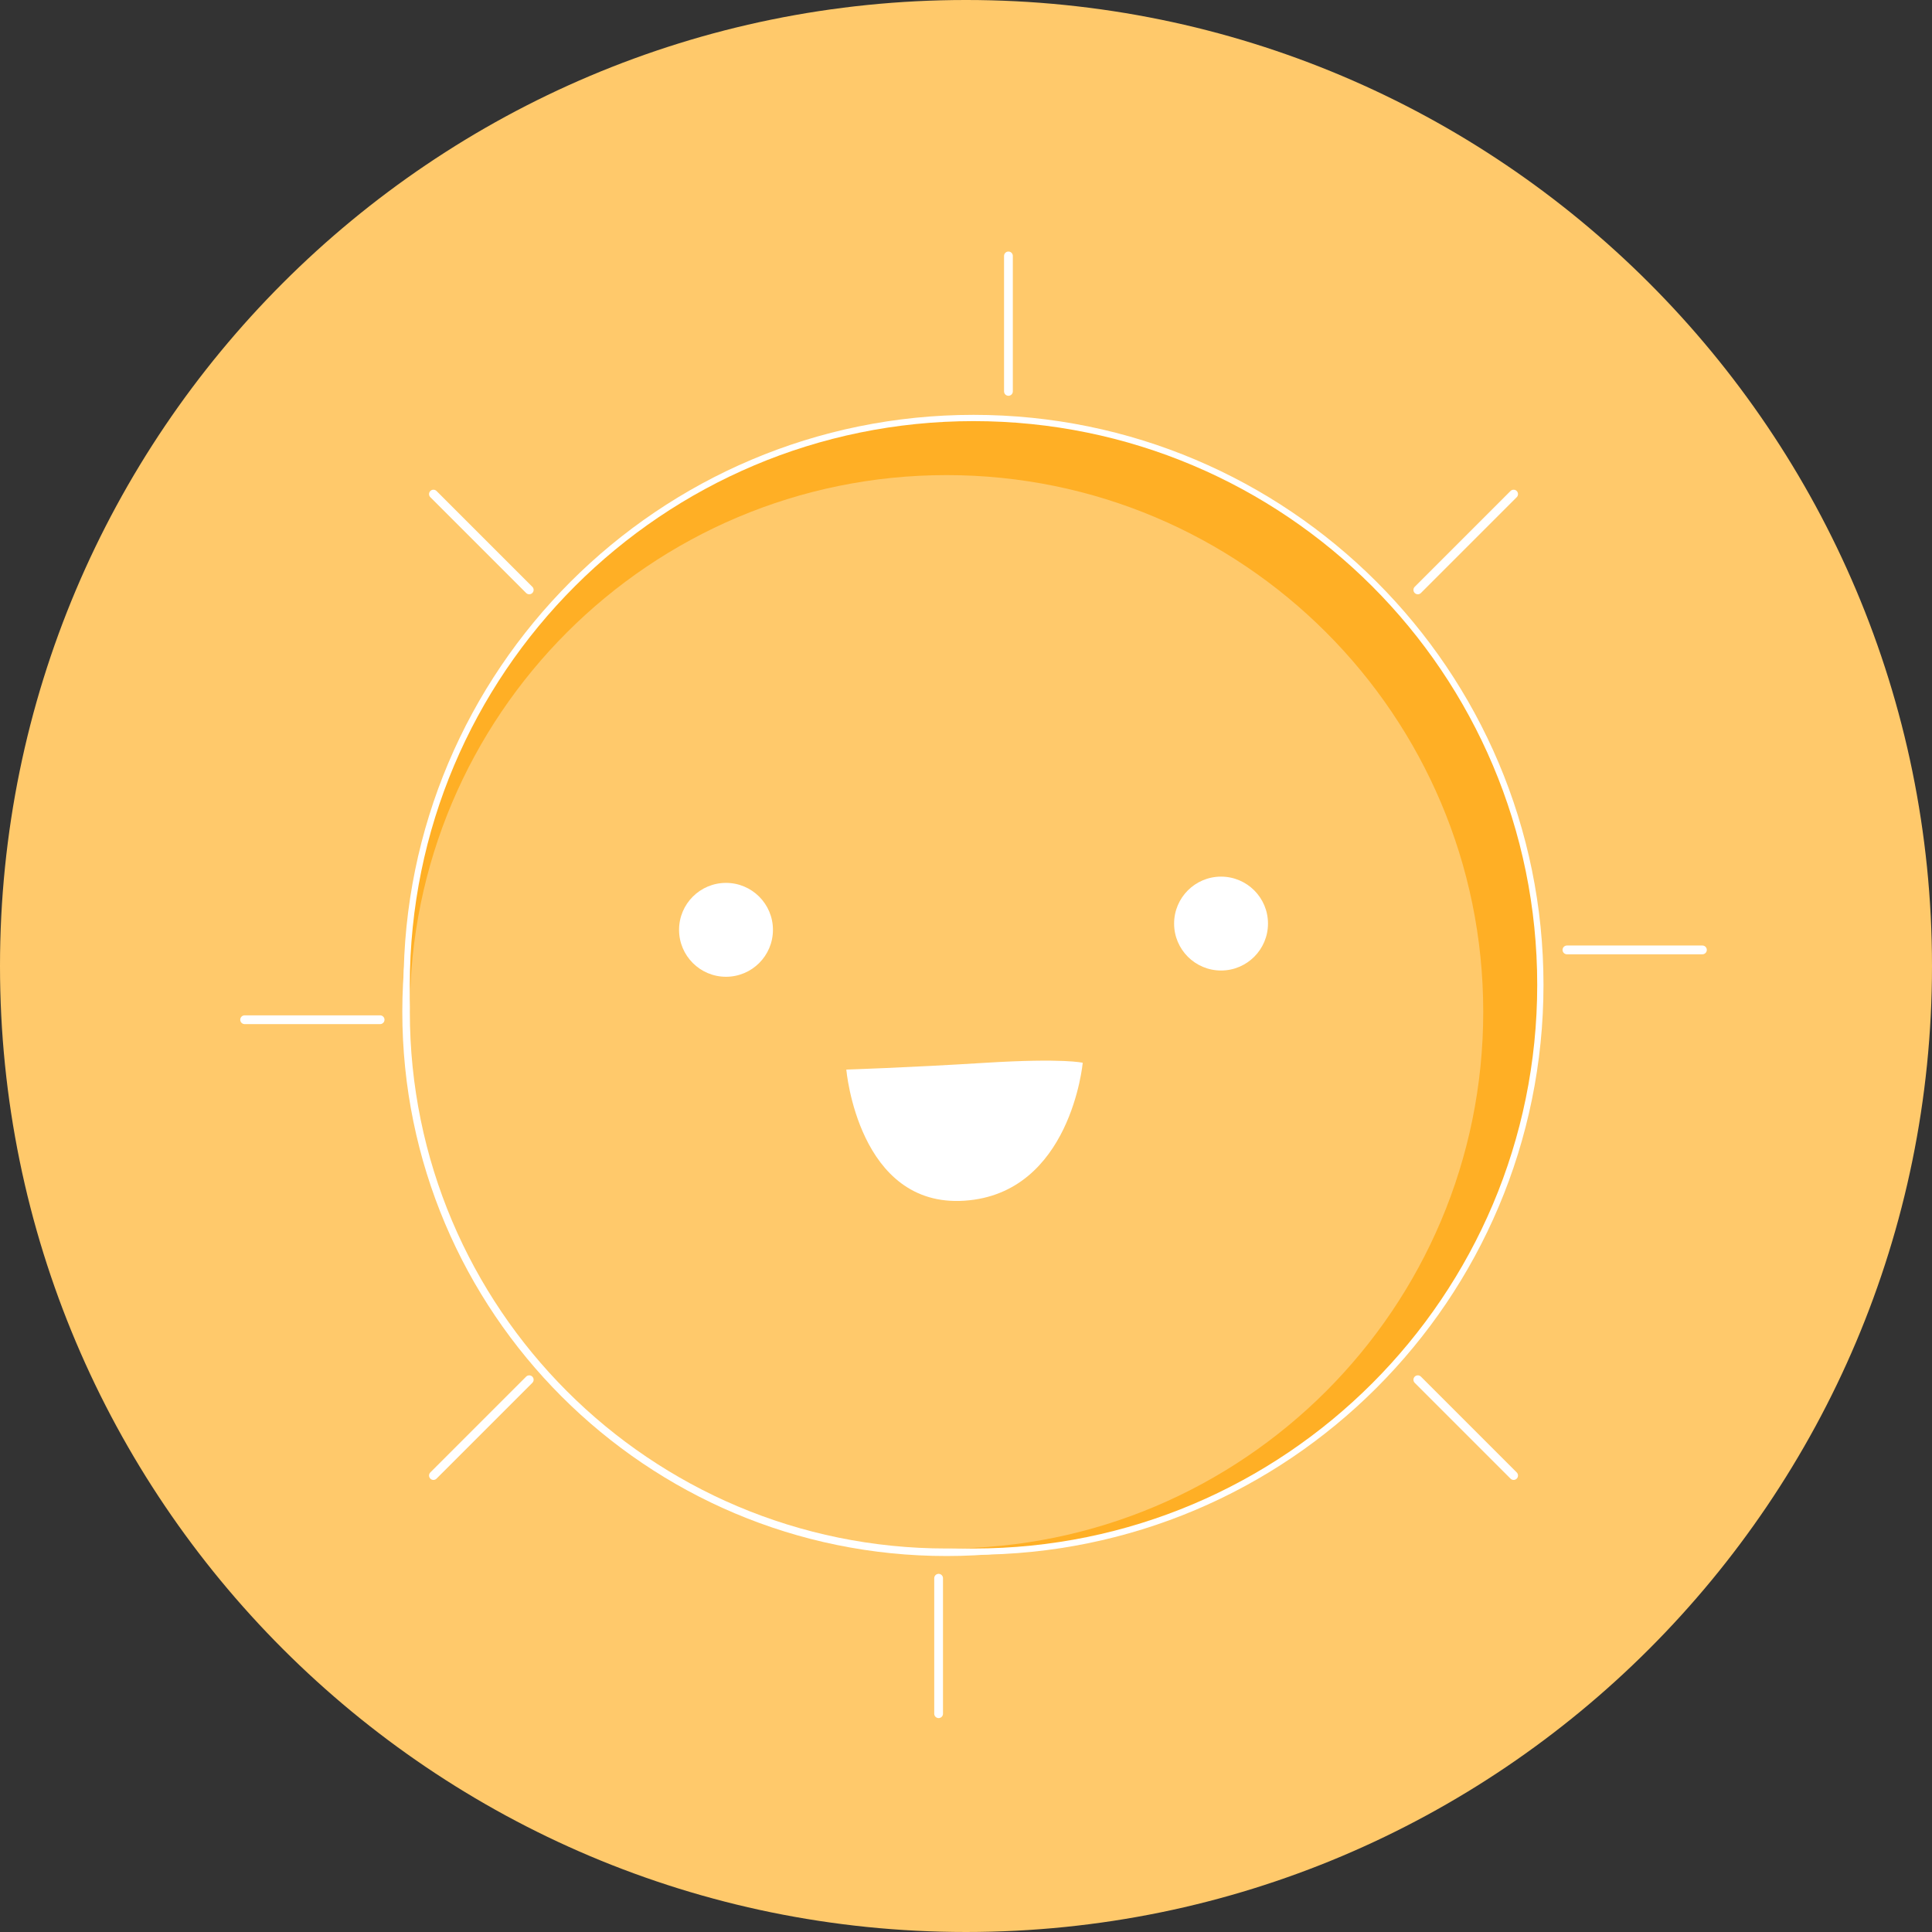 <svg version="1.1" xmlns="http://www.w3.org/2000/svg" xmlns:xlink="http://www.w3.org/1999/xlink" width="770.894" height="770.894" viewBox="0,0,770.894,770.894"><rect x="0" y="0" width="770.894" height="770.894" fill="#333333" stroke="none"/><g transform="translate(148.45,212.954)"><g data-paper-data="{&quot;isPaintingLayer&quot;:true}" fill-rule="nonzero" stroke-linejoin="miter" stroke-miterlimit="10" stroke-dasharray="" stroke-dashoffset="0" style="mix-blend-mode: normal"><g fill="#ffc96b" stroke="none" stroke-width="1" stroke-linecap="butt"><path d="M236.997,557.939c-212.876,0 -385.447,-172.57 -385.447,-385.447c0,-212.876 172.57,-385.447 385.447,-385.447c212.876,0 385.447,172.57 385.447,385.447c0,212.876 -172.57,385.447 -385.447,385.447z"/><path d="M543.232,142.374c-100.361,-100.361 -200.711,-200.711 -301.072,-301.072c178.867,2.747 323.291,147.16 326.027,326.027z"/><path d="M391.295,465.422c-149.763,-148.517 -298.612,-297.961 -446.797,-448.044c45.85,-86.251 128.46,-149.984 227.144,-169.732l390.213,390.213c-19.825,98.993 -83.901,181.812 -170.559,227.563z"/><path d="M-45.97,104.909c127.048,128.372 254.868,255.972 383.064,383.185c-31.619,10.029 -65.157,15.721 -100.096,15.721c-182.982,0 -331.322,-148.34 -331.322,-331.322c0,-35.105 5.748,-68.808 15.865,-100.56c10.845,10.977 21.634,22.009 32.49,32.976z"/></g><path d="M15.078,180c0,-124.221 100.701,-224.922 224.922,-224.922c124.221,0 224.922,100.701 224.922,224.922c0,124.221 -100.701,224.922 -224.922,224.922c-124.221,0 -224.922,-100.701 -224.922,-224.922z" fill="#ffd358" stroke="#ffffff" stroke-width="5" stroke-linecap="butt"/><path d="M15.078,190.771c0,-118.272 95.879,-214.151 214.151,-214.151c118.272,0 214.151,95.879 214.151,214.151c0,118.272 -95.879,214.151 -214.151,214.151c-118.272,0 -214.151,-95.879 -214.151,-214.151z" fill="#ffe291" stroke="#ffffff" stroke-width="6" stroke-linecap="butt"/><path d="M15.078,180c0,-124.221 100.701,-224.922 224.922,-224.922c124.221,0 224.922,100.701 224.922,224.922c0,124.221 -100.701,224.922 -224.922,224.922c-124.221,0 -224.922,-100.701 -224.922,-224.922z" fill="#ffaf25" stroke="none" stroke-width="0" stroke-linecap="butt"/><path d="M15.078,190.771c0,-118.272 95.879,-214.151 214.151,-214.151c118.272,0 214.151,95.879 214.151,214.151c0,118.272 -95.879,214.151 -214.151,214.151c-118.272,0 -214.151,-95.879 -214.151,-214.151z" fill="#ffc96b" stroke="none" stroke-width="0" stroke-linecap="butt"/><path d="M122.505,158.061c0,-10.344 8.386,-18.73 18.73,-18.73c10.344,0 18.73,8.386 18.73,18.73c0,10.344 -8.386,18.73 -18.73,18.73c-10.344,0 -18.73,-8.386 -18.73,-18.73z" fill="#ffffff" stroke="none" stroke-width="0" stroke-linecap="butt"/><path d="M320.034,155.563c0,-10.344 8.386,-18.73 18.73,-18.73c10.344,0 18.73,8.386 18.73,18.73c0,10.344 -8.386,18.73 -18.73,18.73c-10.344,0 -18.73,-8.386 -18.73,-18.73z" fill="#ffffff" stroke="none" stroke-width="0" stroke-linecap="butt"/><path d="M236.411,266.144c-42.429,2.853 -47.167,-52.323 -47.167,-52.323c0,0 24.249,-0.767 55.543,-2.71c31.287,-1.929 38.788,0 38.788,0c0,0 -4.745,52.166 -47.164,55.032z" fill="#ffffff" stroke="none" stroke-width="0" stroke-linecap="round"/><path d="M226.07,470.839v-54.059" fill="none" stroke="#ffffff" stroke-width="3.5" stroke-linecap="round"/><path d="M253.93,-110.839v54.059" data-paper-data="{&quot;index&quot;:null}" fill="none" stroke="#ffffff" stroke-width="3.5" stroke-linecap="round"/><path d="M476.78,166.07h54.059" data-paper-data="{&quot;index&quot;:null}" fill="none" stroke="#ffffff" stroke-width="3.5" stroke-linecap="round"/><path d="M-50.839,193.93h54.059" data-paper-data="{&quot;index&quot;:null}" fill="none" stroke="#ffffff" stroke-width="3.5" stroke-linecap="round"/><path d="M24.496,375.804l38.225,-38.225" fill="none" stroke="#ffffff" stroke-width="3.5" stroke-linecap="round"/><path d="M455.504,-15.804l-38.225,38.225" data-paper-data="{&quot;index&quot;:null}" fill="none" stroke="#ffffff" stroke-width="3.5" stroke-linecap="round"/><path d="M455.504,375.804l-38.225,-38.225" data-paper-data="{&quot;index&quot;:null}" fill="none" stroke="#ffffff" stroke-width="3.5" stroke-linecap="round"/><path d="M24.496,-15.804l38.225,38.225" data-paper-data="{&quot;index&quot;:null}" fill="none" stroke="#ffffff" stroke-width="3.5" stroke-linecap="round"/></g></g></svg>